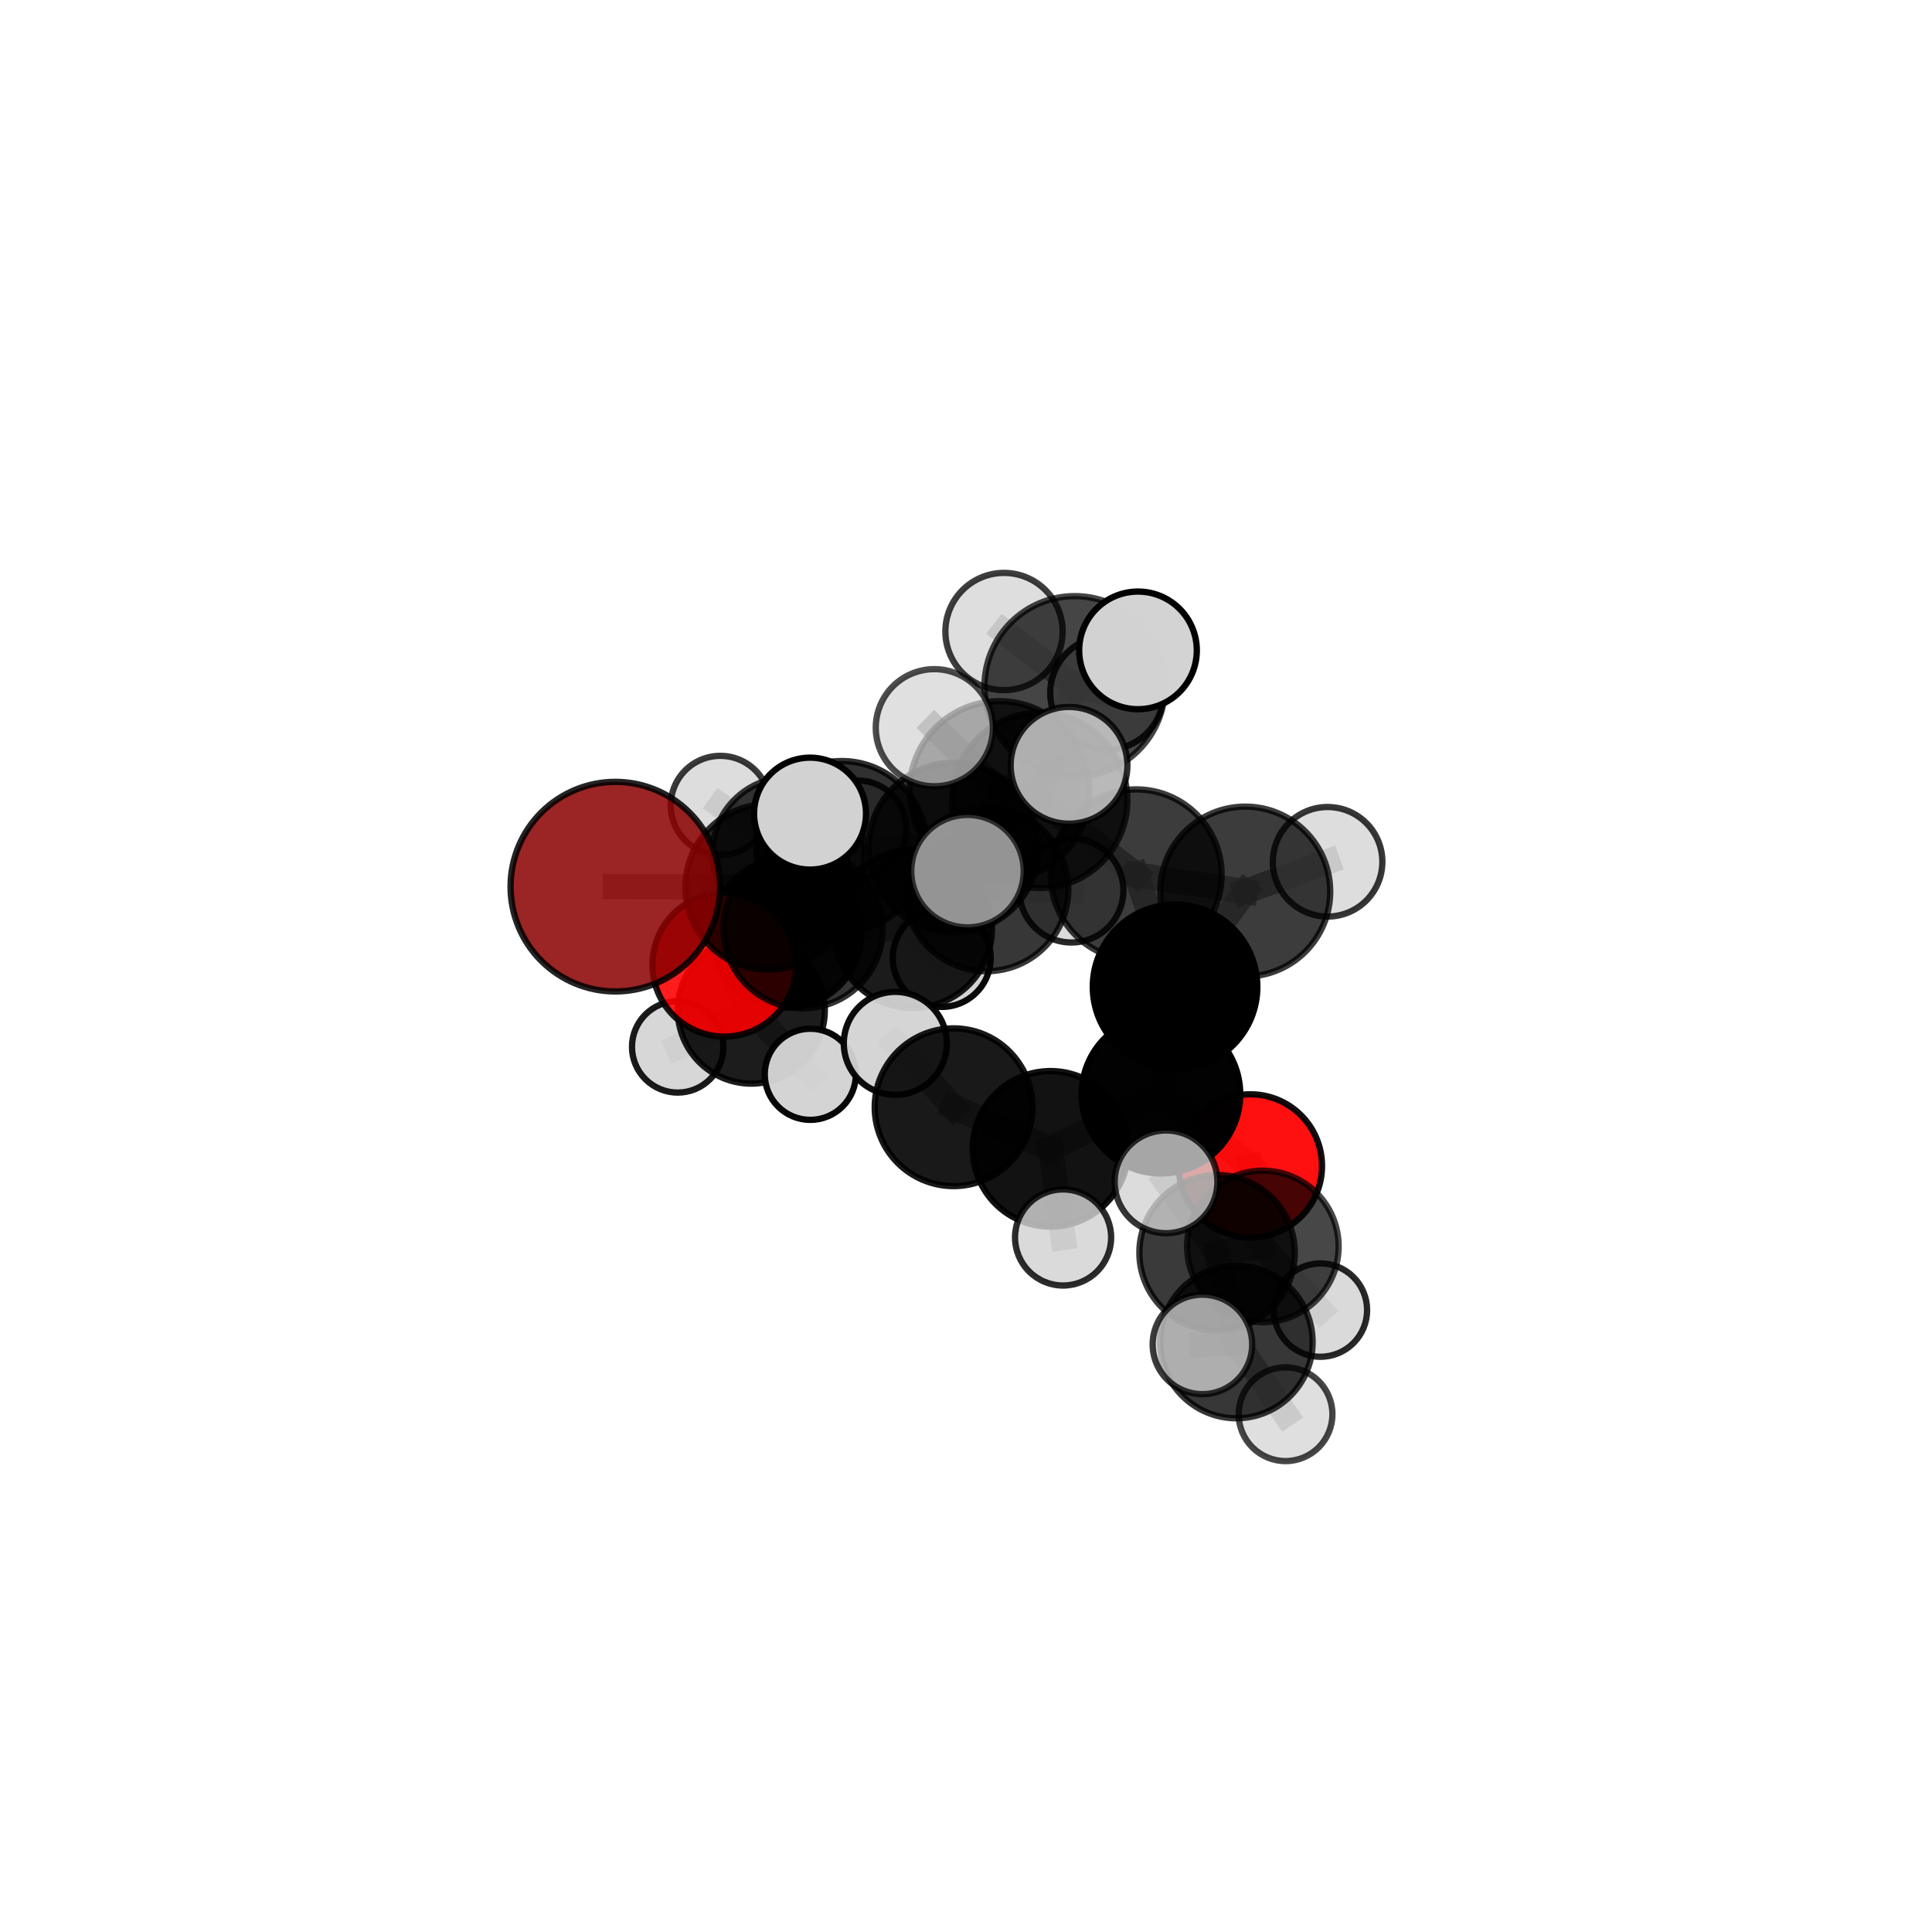 <?xml version="1.0" encoding="utf-8" standalone="no"?>
<!DOCTYPE svg PUBLIC "-//W3C//DTD SVG 1.1//EN"
  "http://www.w3.org/Graphics/SVG/1.1/DTD/svg11.dtd">
<svg xmlns:xlink="http://www.w3.org/1999/xlink" width="153pt" height="153pt" viewBox="0 0 153 153" xmlns="http://www.w3.org/2000/svg" version="1.1">
 <defs>
  <style type="text/css">*{stroke-linejoin: round; stroke-linecap: butt}</style>
 </defs>
 <g id="figure_1">
  <g id="patch_1">
   <path d="M 0 153 
L 153 153 
L 153 0 
L 0 0 
L 0 153 
z
" style="fill: none"/>
  </g>
  <g id="patch_2">
   <path d="M 7.2 145.8 
L 145.8 145.8 
L 145.8 7.2 
L 7.2 7.2 
L 7.2 145.8 
z
" style="fill: none"/>
  </g>
  <g id="axes_1">
   <g id="line2d_1">
    <path d="M 48.732 70.216 
L 60.836 70.239 
" clip-path="url(#pa575ef3744)" style="fill: none; stroke: #808080; stroke-opacity: 0.689; stroke-width: 2; stroke-linecap: square"/>
   </g>
   <g id="line2d_2">
    <path d="M 60.836 70.239 
L 63.599 73.542 
" clip-path="url(#pa575ef3744)" style="fill: none; stroke: #808080; stroke-opacity: 0.667; stroke-width: 2; stroke-linecap: square"/>
   </g>
   <g id="line2d_3">
    <path d="M 99.019 92.336 
L 91.937 86.649 
" clip-path="url(#pa575ef3744)" style="fill: none; stroke: #808080; stroke-opacity: 0.632; stroke-width: 2; stroke-linecap: square"/>
   </g>
   <g id="line2d_4">
    <path d="M 99.019 92.336 
L 100.01 98.707 
" clip-path="url(#pa575ef3744)" style="fill: none; stroke: #808080; stroke-opacity: 0.612; stroke-width: 2; stroke-linecap: square"/>
   </g>
   <g id="line2d_5">
    <path d="M 100.01 98.707 
L 96.383 99.203 
" clip-path="url(#pa575ef3744)" style="fill: none; stroke: #808080; stroke-opacity: 0.617; stroke-width: 2; stroke-linecap: square"/>
   </g>
   <g id="line2d_6">
    <path d="M 100.01 98.707 
L 104.569 103.75 
" clip-path="url(#pa575ef3744)" style="fill: none; stroke: #808080; stroke-opacity: 0.592; stroke-width: 2; stroke-linecap: square"/>
   </g>
   <g id="line2d_7">
    <path d="M 57.364 76.397 
L 63.599 73.542 
" clip-path="url(#pa575ef3744)" style="fill: none; stroke: #808080; stroke-opacity: 0.635; stroke-width: 2; stroke-linecap: square"/>
   </g>
   <g id="line2d_8">
    <path d="M 57.364 76.397 
L 59.497 79.993 
" clip-path="url(#pa575ef3744)" style="fill: none; stroke: #808080; stroke-opacity: 0.602; stroke-width: 2; stroke-linecap: square"/>
   </g>
   <g id="line2d_9">
    <path d="M 59.497 79.993 
L 62.287 73.883 
" clip-path="url(#pa575ef3744)" style="fill: none; stroke: #808080; stroke-opacity: 0.588; stroke-width: 2; stroke-linecap: square"/>
   </g>
   <g id="line2d_10">
    <path d="M 59.497 79.993 
L 53.67 82.904 
" clip-path="url(#pa575ef3744)" style="fill: none; stroke: #808080; stroke-opacity: 0.572; stroke-width: 2; stroke-linecap: square"/>
   </g>
   <g id="line2d_11">
    <path d="M 59.497 79.993 
L 64.171 85.077 
" clip-path="url(#pa575ef3744)" style="fill: none; stroke: #808080; stroke-opacity: 0.571; stroke-width: 2; stroke-linecap: square"/>
   </g>
   <g id="line2d_12">
    <path d="M 82.341 63.383 
L 89.977 69.28 
" clip-path="url(#pa575ef3744)" style="fill: none; stroke: #808080; stroke-opacity: 0.73; stroke-width: 2; stroke-linecap: square"/>
   </g>
   <g id="line2d_13">
    <path d="M 82.341 63.383 
L 75.511 67.13 
" clip-path="url(#pa575ef3744)" style="fill: none; stroke: #808080; stroke-opacity: 0.726; stroke-width: 2; stroke-linecap: square"/>
   </g>
   <g id="line2d_14">
    <path d="M 82.341 63.383 
L 85.11 54.355 
" clip-path="url(#pa575ef3744)" style="fill: none; stroke: #808080; stroke-opacity: 0.76; stroke-width: 2; stroke-linecap: square"/>
   </g>
   <g id="line2d_15">
    <path d="M 82.341 63.383 
L 79.151 62.643 
" clip-path="url(#pa575ef3744)" style="fill: none; stroke: #808080; stroke-opacity: 0.757; stroke-width: 2; stroke-linecap: square"/>
   </g>
   <g id="line2d_16">
    <path d="M 89.977 69.28 
L 98.615 70.607 
" clip-path="url(#pa575ef3744)" style="fill: none; stroke: #808080; stroke-opacity: 0.714; stroke-width: 2; stroke-linecap: square"/>
   </g>
   <g id="line2d_17">
    <path d="M 89.977 69.28 
L 93.056 78.148 
" clip-path="url(#pa575ef3744)" style="fill: none; stroke: #808080; stroke-opacity: 0.698; stroke-width: 2; stroke-linecap: square"/>
   </g>
   <g id="line2d_18">
    <path d="M 75.511 67.13 
L 66.66 67.028 
" clip-path="url(#pa575ef3744)" style="fill: none; stroke: #808080; stroke-opacity: 0.713; stroke-width: 2; stroke-linecap: square"/>
   </g>
   <g id="line2d_19">
    <path d="M 75.511 67.13 
L 78.122 70.433 
" clip-path="url(#pa575ef3744)" style="fill: none; stroke: #808080; stroke-opacity: 0.692; stroke-width: 2; stroke-linecap: square"/>
   </g>
   <g id="line2d_20">
    <path d="M 85.11 54.355 
L 79.51 50.011 
" clip-path="url(#pa575ef3744)" style="fill: none; stroke: #808080; stroke-opacity: 0.786; stroke-width: 2; stroke-linecap: square"/>
   </g>
   <g id="line2d_21">
    <path d="M 85.11 54.355 
L 90.121 51.505 
" clip-path="url(#pa575ef3744)" style="fill: none; stroke: #808080; stroke-opacity: 0.788; stroke-width: 2; stroke-linecap: square"/>
   </g>
   <g id="line2d_22">
    <path d="M 85.11 54.355 
L 87.659 54.883 
" clip-path="url(#pa575ef3744)" style="fill: none; stroke: #808080; stroke-opacity: 0.767; stroke-width: 2; stroke-linecap: square"/>
   </g>
   <g id="line2d_23">
    <path d="M 79.151 62.643 
L 73.992 57.63 
" clip-path="url(#pa575ef3744)" style="fill: none; stroke: #808080; stroke-opacity: 0.783; stroke-width: 2; stroke-linecap: square"/>
   </g>
   <g id="line2d_24">
    <path d="M 79.151 62.643 
L 76.618 68.988 
" clip-path="url(#pa575ef3744)" style="fill: none; stroke: #808080; stroke-opacity: 0.759; stroke-width: 2; stroke-linecap: square"/>
   </g>
   <g id="line2d_25">
    <path d="M 79.151 62.643 
L 84.658 60.608 
" clip-path="url(#pa575ef3744)" style="fill: none; stroke: #808080; stroke-opacity: 0.781; stroke-width: 2; stroke-linecap: square"/>
   </g>
   <g id="line2d_26">
    <path d="M 98.615 70.607 
L 93.056 78.148 
" clip-path="url(#pa575ef3744)" style="fill: none; stroke: #808080; stroke-opacity: 0.695; stroke-width: 2; stroke-linecap: square"/>
   </g>
   <g id="line2d_27">
    <path d="M 98.615 70.607 
L 105.135 68.247 
" clip-path="url(#pa575ef3744)" style="fill: none; stroke: #808080; stroke-opacity: 0.715; stroke-width: 2; stroke-linecap: square"/>
   </g>
   <g id="line2d_28">
    <path d="M 93.056 78.148 
L 91.937 86.649 
" clip-path="url(#pa575ef3744)" style="fill: none; stroke: #808080; stroke-opacity: 0.662; stroke-width: 2; stroke-linecap: square"/>
   </g>
   <g id="line2d_29">
    <path d="M 66.66 67.028 
L 60.836 70.239 
" clip-path="url(#pa575ef3744)" style="fill: none; stroke: #808080; stroke-opacity: 0.7; stroke-width: 2; stroke-linecap: square"/>
   </g>
   <g id="line2d_30">
    <path d="M 66.66 67.028 
L 64.149 64.433 
" clip-path="url(#pa575ef3744)" style="fill: none; stroke: #808080; stroke-opacity: 0.729; stroke-width: 2; stroke-linecap: square"/>
   </g>
   <g id="line2d_31">
    <path d="M 78.122 70.433 
L 72.284 73.554 
" clip-path="url(#pa575ef3744)" style="fill: none; stroke: #808080; stroke-opacity: 0.658; stroke-width: 2; stroke-linecap: square"/>
   </g>
   <g id="line2d_32">
    <path d="M 78.122 70.433 
L 84.847 70.522 
" clip-path="url(#pa575ef3744)" style="fill: none; stroke: #808080; stroke-opacity: 0.671; stroke-width: 2; stroke-linecap: square"/>
   </g>
   <g id="line2d_33">
    <path d="M 75.518 87.684 
L 83.194 90.98 
" clip-path="url(#pa575ef3744)" style="fill: none; stroke: #808080; stroke-opacity: 0.634; stroke-width: 2; stroke-linecap: square"/>
   </g>
   <g id="line2d_34">
    <path d="M 75.518 87.684 
L 70.902 82.626 
" clip-path="url(#pa575ef3744)" style="fill: none; stroke: #808080; stroke-opacity: 0.65; stroke-width: 2; stroke-linecap: square"/>
   </g>
   <g id="line2d_35">
    <path d="M 83.194 90.98 
L 91.937 86.649 
" clip-path="url(#pa575ef3744)" style="fill: none; stroke: #808080; stroke-opacity: 0.636; stroke-width: 2; stroke-linecap: square"/>
   </g>
   <g id="line2d_36">
    <path d="M 83.194 90.98 
L 84.189 97.998 
" clip-path="url(#pa575ef3744)" style="fill: none; stroke: #808080; stroke-opacity: 0.614; stroke-width: 2; stroke-linecap: square"/>
   </g>
   <g id="line2d_37">
    <path d="M 72.284 73.554 
L 63.599 73.542 
" clip-path="url(#pa575ef3744)" style="fill: none; stroke: #808080; stroke-opacity: 0.646; stroke-width: 2; stroke-linecap: square"/>
   </g>
   <g id="line2d_38">
    <path d="M 72.284 73.554 
L 74.575 75.862 
" clip-path="url(#pa575ef3744)" style="fill: none; stroke: #808080; stroke-opacity: 0.63; stroke-width: 2; stroke-linecap: square"/>
   </g>
   <g id="line2d_39">
    <path d="M 96.383 99.203 
L 97.91 106.276 
" clip-path="url(#pa575ef3744)" style="fill: none; stroke: #808080; stroke-opacity: 0.619; stroke-width: 2; stroke-linecap: square"/>
   </g>
   <g id="line2d_40">
    <path d="M 96.383 99.203 
L 92.341 93.592 
" clip-path="url(#pa575ef3744)" style="fill: none; stroke: #808080; stroke-opacity: 0.642; stroke-width: 2; stroke-linecap: square"/>
   </g>
   <g id="line2d_41">
    <path d="M 62.287 73.883 
L 62.441 67.598 
" clip-path="url(#pa575ef3744)" style="fill: none; stroke: #808080; stroke-opacity: 0.603; stroke-width: 2; stroke-linecap: square"/>
   </g>
   <g id="line2d_42">
    <path d="M 97.91 106.276 
L 95.222 106.467 
" clip-path="url(#pa575ef3744)" style="fill: none; stroke: #808080; stroke-opacity: 0.62; stroke-width: 2; stroke-linecap: square"/>
   </g>
   <g id="line2d_43">
    <path d="M 97.91 106.276 
L 101.805 111.995 
" clip-path="url(#pa575ef3744)" style="fill: none; stroke: #808080; stroke-opacity: 0.596; stroke-width: 2; stroke-linecap: square"/>
   </g>
   <g id="line2d_44">
    <path d="M 62.441 67.598 
L 57.045 63.785 
" clip-path="url(#pa575ef3744)" style="fill: none; stroke: #808080; stroke-opacity: 0.619; stroke-width: 2; stroke-linecap: square"/>
   </g>
   <g id="line2d_45">
    <path d="M 62.441 67.598 
L 67.917 65.666 
" clip-path="url(#pa575ef3744)" style="fill: none; stroke: #808080; stroke-opacity: 0.612; stroke-width: 2; stroke-linecap: square"/>
   </g>
   <g id="Path3DCollection_1">
    <path d="M 67.917 69.525 
C 68.94 69.525 69.921 69.118 70.645 68.395 
C 71.369 67.671 71.775 66.69 71.775 65.666 
C 71.775 64.643 71.369 63.662 70.645 62.938 
C 69.921 62.215 68.94 61.808 67.917 61.808 
C 66.894 61.808 65.912 62.215 65.189 62.938 
C 64.465 63.662 64.059 64.643 64.059 65.666 
C 64.059 66.69 64.465 67.671 65.189 68.395 
C 65.912 69.118 66.894 69.525 67.917 69.525 
z
" clip-path="url(#pa575ef3744)" style="fill: #d3d3d3; fill-opacity: 0.865; stroke: #000000; stroke-opacity: 0.865; stroke-width: 0.5"/>
    <path d="M 57.045 67.714 
C 58.087 67.714 59.087 67.3 59.823 66.563 
C 60.56 65.827 60.974 64.827 60.974 63.785 
C 60.974 62.744 60.56 61.744 59.823 61.007 
C 59.087 60.271 58.087 59.857 57.045 59.857 
C 56.003 59.857 55.004 60.271 54.267 61.007 
C 53.531 61.744 53.117 62.744 53.117 63.785 
C 53.117 64.827 53.531 65.827 54.267 66.563 
C 55.004 67.3 56.003 67.714 57.045 67.714 
z
" clip-path="url(#pa575ef3744)" style="fill: #d3d3d3; fill-opacity: 0.773; stroke: #000000; stroke-opacity: 0.773; stroke-width: 0.5"/>
    <path d="M 62.441 73.639 
C 64.043 73.639 65.58 73.003 66.713 71.87 
C 67.846 70.737 68.482 69.2 68.482 67.598 
C 68.482 65.996 67.846 64.46 66.713 63.327 
C 65.58 62.194 64.043 61.557 62.441 61.557 
C 60.839 61.557 59.303 62.194 58.17 63.327 
C 57.037 64.46 56.4 65.996 56.4 67.598 
C 56.4 69.2 57.037 70.737 58.17 71.87 
C 59.303 73.003 60.839 73.639 62.441 73.639 
z
" clip-path="url(#pa575ef3744)" style="fill-opacity: 0.776; stroke: #000000; stroke-opacity: 0.776; stroke-width: 0.5"/>
    <path d="M 62.287 79.798 
C 63.856 79.798 65.361 79.175 66.47 78.066 
C 67.579 76.957 68.202 75.452 68.202 73.883 
C 68.202 72.315 67.579 70.81 66.47 69.701 
C 65.361 68.592 63.856 67.969 62.287 67.969 
C 60.719 67.969 59.214 68.592 58.105 69.701 
C 56.996 70.81 56.373 72.315 56.373 73.883 
C 56.373 75.452 56.996 76.957 58.105 78.066 
C 59.214 79.175 60.719 79.798 62.287 79.798 
z
" clip-path="url(#pa575ef3744)" style="fill-opacity: 0.929; stroke: #000000; stroke-opacity: 0.929; stroke-width: 0.5"/>
    <path d="M 53.67 86.525 
C 54.631 86.525 55.552 86.143 56.231 85.464 
C 56.91 84.785 57.291 83.864 57.291 82.904 
C 57.291 81.944 56.91 81.023 56.231 80.344 
C 55.552 79.665 54.631 79.283 53.67 79.283 
C 52.71 79.283 51.789 79.665 51.11 80.344 
C 50.431 81.023 50.049 81.944 50.049 82.904 
C 50.049 83.864 50.431 84.785 51.11 85.464 
C 51.789 86.143 52.71 86.525 53.67 86.525 
z
" clip-path="url(#pa575ef3744)" style="fill: #d3d3d3; fill-opacity: 0.896; stroke: #000000; stroke-opacity: 0.896; stroke-width: 0.5"/>
    <path d="M 59.497 85.815 
C 61.041 85.815 62.522 85.201 63.614 84.109 
C 64.706 83.018 65.32 81.537 65.32 79.993 
C 65.32 78.448 64.706 76.967 63.614 75.876 
C 62.522 74.784 61.041 74.17 59.497 74.17 
C 57.953 74.17 56.472 74.784 55.38 75.876 
C 54.289 76.967 53.675 78.448 53.675 79.993 
C 53.675 81.537 54.289 83.018 55.38 84.109 
C 56.472 85.201 57.953 85.815 59.497 85.815 
z
" clip-path="url(#pa575ef3744)" style="fill-opacity: 0.887; stroke: #000000; stroke-opacity: 0.887; stroke-width: 0.5"/>
    <path d="M 64.171 88.686 
C 65.128 88.686 66.046 88.305 66.722 87.629 
C 67.399 86.952 67.779 86.034 67.779 85.077 
C 67.779 84.12 67.399 83.203 66.722 82.526 
C 66.046 81.849 65.128 81.469 64.171 81.469 
C 63.214 81.469 62.296 81.849 61.619 82.526 
C 60.943 83.203 60.563 84.12 60.563 85.077 
C 60.563 86.034 60.943 86.952 61.619 87.629 
C 62.296 88.305 63.214 88.686 64.171 88.686 
z
" clip-path="url(#pa575ef3744)" style="fill: #d3d3d3; fill-opacity: 0.97; stroke: #000000; stroke-opacity: 0.97; stroke-width: 0.5"/>
    <path d="M 74.575 79.74 
C 75.603 79.74 76.59 79.332 77.317 78.604 
C 78.045 77.877 78.453 76.891 78.453 75.862 
C 78.453 74.833 78.045 73.847 77.317 73.12 
C 76.59 72.392 75.603 71.984 74.575 71.984 
C 73.546 71.984 72.56 72.392 71.832 73.12 
C 71.105 73.847 70.697 74.833 70.697 75.862 
C 70.697 76.891 71.105 77.877 71.832 78.604 
C 72.56 79.332 73.546 79.74 74.575 79.74 
z
" clip-path="url(#pa575ef3744)" style="fill: #d3d3d3; fill-opacity: 0.964; stroke: #000000; stroke-opacity: 0.964; stroke-width: 0.5"/>
    <path d="M 57.364 82.091 
C 58.874 82.091 60.323 81.491 61.39 80.423 
C 62.458 79.356 63.058 77.907 63.058 76.397 
C 63.058 74.887 62.458 73.438 61.39 72.371 
C 60.323 71.303 58.874 70.703 57.364 70.703 
C 55.854 70.703 54.405 71.303 53.337 72.371 
C 52.27 73.438 51.67 74.887 51.67 76.397 
C 51.67 77.907 52.27 79.356 53.337 80.423 
C 54.405 81.491 55.854 82.091 57.364 82.091 
z
" clip-path="url(#pa575ef3744)" style="fill: #ff0000; fill-opacity: 0.888; stroke: #000000; stroke-opacity: 0.888; stroke-width: 0.5"/>
    <path d="M 72.284 79.822 
C 73.947 79.822 75.542 79.162 76.717 77.986 
C 77.893 76.811 78.553 75.216 78.553 73.554 
C 78.553 71.891 77.893 70.296 76.717 69.121 
C 75.542 67.945 73.947 67.285 72.284 67.285 
C 70.622 67.285 69.027 67.945 67.852 69.121 
C 66.676 70.296 66.016 71.891 66.016 73.554 
C 66.016 75.216 66.676 76.811 67.852 77.986 
C 69.027 79.162 70.622 79.822 72.284 79.822 
z
" clip-path="url(#pa575ef3744)" style="fill-opacity: 0.894; stroke: #000000; stroke-opacity: 0.894; stroke-width: 0.5"/>
    <path d="M 63.599 79.847 
C 65.271 79.847 66.875 79.183 68.057 78 
C 69.24 76.818 69.904 75.214 69.904 73.542 
C 69.904 71.87 69.24 70.266 68.057 69.083 
C 66.875 67.901 65.271 67.236 63.599 67.236 
C 61.926 67.236 60.322 67.901 59.14 69.083 
C 57.958 70.266 57.293 71.87 57.293 73.542 
C 57.293 75.214 57.958 76.818 59.14 78 
C 60.322 79.183 61.926 79.847 63.599 79.847 
z
" clip-path="url(#pa575ef3744)" style="fill-opacity: 0.8; stroke: #000000; stroke-opacity: 0.8; stroke-width: 0.5"/>
    <path d="M 84.847 74.639 
C 85.938 74.639 86.986 74.205 87.758 73.433 
C 88.53 72.661 88.964 71.614 88.964 70.522 
C 88.964 69.43 88.53 68.382 87.758 67.61 
C 86.986 66.838 85.938 66.404 84.847 66.404 
C 83.755 66.404 82.707 66.838 81.935 67.61 
C 81.163 68.382 80.729 69.43 80.729 70.522 
C 80.729 71.614 81.163 72.661 81.935 73.433 
C 82.707 74.205 83.755 74.639 84.847 74.639 
z
" clip-path="url(#pa575ef3744)" style="fill: #d3d3d3; fill-opacity: 0.842; stroke: #000000; stroke-opacity: 0.842; stroke-width: 0.5"/>
    <path d="M 78.122 76.913 
C 79.84 76.913 81.489 76.23 82.704 75.015 
C 83.919 73.8 84.602 72.152 84.602 70.433 
C 84.602 68.715 83.919 67.066 82.704 65.851 
C 81.489 64.636 79.84 63.953 78.122 63.953 
C 76.403 63.953 74.755 64.636 73.54 65.851 
C 72.325 67.066 71.642 68.715 71.642 70.433 
C 71.642 72.152 72.325 73.8 73.54 75.015 
C 74.755 76.23 76.403 76.913 78.122 76.913 
z
" clip-path="url(#pa575ef3744)" style="fill-opacity: 0.785; stroke: #000000; stroke-opacity: 0.785; stroke-width: 0.5"/>
    <path d="M 60.836 76.797 
C 62.575 76.797 64.243 76.106 65.473 74.876 
C 66.703 73.646 67.394 71.978 67.394 70.239 
C 67.394 68.5 66.703 66.832 65.473 65.602 
C 64.243 64.372 62.575 63.681 60.836 63.681 
C 59.097 63.681 57.429 64.372 56.199 65.602 
C 54.969 66.832 54.278 68.5 54.278 70.239 
C 54.278 71.978 54.969 73.646 56.199 74.876 
C 57.429 76.106 59.097 76.797 60.836 76.797 
z
" clip-path="url(#pa575ef3744)" style="fill-opacity: 0.804; stroke: #000000; stroke-opacity: 0.804; stroke-width: 0.5"/>
    <path d="M 87.659 59.372 
C 88.85 59.372 89.992 58.899 90.834 58.057 
C 91.675 57.215 92.148 56.073 92.148 54.883 
C 92.148 53.693 91.675 52.551 90.834 51.709 
C 89.992 50.867 88.85 50.394 87.659 50.394 
C 86.469 50.394 85.327 50.867 84.485 51.709 
C 83.643 52.551 83.17 53.693 83.17 54.883 
C 83.17 56.073 83.643 57.215 84.485 58.057 
C 85.327 58.899 86.469 59.372 87.659 59.372 
z
" clip-path="url(#pa575ef3744)" style="fill: #d3d3d3; fill-opacity: 0.849; stroke: #000000; stroke-opacity: 0.849; stroke-width: 0.5"/>
    <path d="M 48.732 78.516 
C 50.933 78.516 53.044 77.641 54.601 76.085 
C 56.157 74.528 57.032 72.417 57.032 70.216 
C 57.032 68.015 56.157 65.903 54.601 64.347 
C 53.044 62.79 50.933 61.916 48.732 61.916 
C 46.53 61.916 44.419 62.79 42.863 64.347 
C 41.306 65.903 40.432 68.015 40.432 70.216 
C 40.432 72.417 41.306 74.528 42.863 76.085 
C 44.419 77.641 46.53 78.516 48.732 78.516 
z
" clip-path="url(#pa575ef3744)" style="fill: #8b0000; fill-opacity: 0.856; stroke: #000000; stroke-opacity: 0.856; stroke-width: 0.5"/>
    <path d="M 75.511 73.854 
C 77.294 73.854 79.005 73.145 80.266 71.884 
C 81.526 70.624 82.235 68.913 82.235 67.13 
C 82.235 65.347 81.526 63.637 80.266 62.376 
C 79.005 61.115 77.294 60.407 75.511 60.407 
C 73.728 60.407 72.018 61.115 70.757 62.376 
C 69.496 63.637 68.788 65.347 68.788 67.13 
C 68.788 68.913 69.496 70.624 70.757 71.884 
C 72.018 73.145 73.728 73.854 75.511 73.854 
z
" clip-path="url(#pa575ef3744)" style="fill-opacity: 0.806; stroke: #000000; stroke-opacity: 0.806; stroke-width: 0.5"/>
    <path d="M 66.66 73.788 
C 68.452 73.788 70.172 73.075 71.44 71.808 
C 72.707 70.54 73.419 68.821 73.419 67.028 
C 73.419 65.235 72.707 63.516 71.44 62.248 
C 70.172 60.98 68.452 60.268 66.66 60.268 
C 64.867 60.268 63.148 60.98 61.88 62.248 
C 60.612 63.516 59.9 65.235 59.9 67.028 
C 59.9 68.821 60.612 70.54 61.88 71.808 
C 63.148 73.075 64.867 73.788 66.66 73.788 
z
" clip-path="url(#pa575ef3744)" style="fill-opacity: 0.81; stroke: #000000; stroke-opacity: 0.81; stroke-width: 0.5"/>
    <path d="M 79.51 54.654 
C 80.741 54.654 81.922 54.165 82.793 53.294 
C 83.663 52.423 84.153 51.243 84.153 50.011 
C 84.153 48.78 83.663 47.599 82.793 46.729 
C 81.922 45.858 80.741 45.369 79.51 45.369 
C 78.279 45.369 77.098 45.858 76.227 46.729 
C 75.357 47.599 74.867 48.78 74.867 50.011 
C 74.867 51.243 75.357 52.423 76.227 53.294 
C 77.098 54.165 78.279 54.654 79.51 54.654 
z
" clip-path="url(#pa575ef3744)" style="fill: #d3d3d3; fill-opacity: 0.757; stroke: #000000; stroke-opacity: 0.757; stroke-width: 0.5"/>
    <path d="M 85.11 61.503 
C 87.005 61.503 88.823 60.75 90.164 59.41 
C 91.504 58.069 92.257 56.251 92.257 54.355 
C 92.257 52.46 91.504 50.642 90.164 49.301 
C 88.823 47.961 87.005 47.208 85.11 47.208 
C 83.214 47.208 81.396 47.961 80.055 49.301 
C 78.715 50.642 77.962 52.46 77.962 54.355 
C 77.962 56.251 78.715 58.069 80.055 59.41 
C 81.396 60.75 83.214 61.503 85.11 61.503 
z
" clip-path="url(#pa575ef3744)" style="fill-opacity: 0.728; stroke: #000000; stroke-opacity: 0.728; stroke-width: 0.5"/>
    <path d="M 105.135 72.585 
C 106.285 72.585 107.389 72.128 108.202 71.315 
C 109.016 70.501 109.473 69.398 109.473 68.247 
C 109.473 67.097 109.016 65.993 108.202 65.18 
C 107.389 64.366 106.285 63.909 105.135 63.909 
C 103.984 63.909 102.881 64.366 102.067 65.18 
C 101.254 65.993 100.797 67.097 100.797 68.247 
C 100.797 69.398 101.254 70.501 102.067 71.315 
C 102.881 72.128 103.984 72.585 105.135 72.585 
z
" clip-path="url(#pa575ef3744)" style="fill: #d3d3d3; fill-opacity: 0.784; stroke: #000000; stroke-opacity: 0.784; stroke-width: 0.5"/>
    <path d="M 82.341 70.322 
C 84.181 70.322 85.946 69.59 87.248 68.289 
C 88.549 66.988 89.28 65.223 89.28 63.383 
C 89.28 61.542 88.549 59.777 87.248 58.476 
C 85.946 57.175 84.181 56.443 82.341 56.443 
C 80.501 56.443 78.736 57.175 77.434 58.476 
C 76.133 59.777 75.402 61.542 75.402 63.383 
C 75.402 65.223 76.133 66.988 77.434 68.289 
C 78.736 69.59 80.501 70.322 82.341 70.322 
z
" clip-path="url(#pa575ef3744)" style="fill-opacity: 0.743; stroke: #000000; stroke-opacity: 0.743; stroke-width: 0.5"/>
    <path d="M 89.977 76.047 
C 91.771 76.047 93.493 75.334 94.762 74.065 
C 96.031 72.796 96.744 71.075 96.744 69.28 
C 96.744 67.485 96.031 65.764 94.762 64.495 
C 93.493 63.226 91.771 62.513 89.977 62.513 
C 88.182 62.513 86.46 63.226 85.191 64.495 
C 83.922 65.764 83.209 67.485 83.209 69.28 
C 83.209 71.075 83.922 72.796 85.191 74.065 
C 86.46 75.334 88.182 76.047 89.977 76.047 
z
" clip-path="url(#pa575ef3744)" style="fill-opacity: 0.764; stroke: #000000; stroke-opacity: 0.764; stroke-width: 0.5"/>
    <path d="M 98.615 77.335 
C 100.399 77.335 102.111 76.626 103.373 75.365 
C 104.634 74.103 105.343 72.391 105.343 70.607 
C 105.343 68.822 104.634 67.111 103.373 65.849 
C 102.111 64.587 100.399 63.878 98.615 63.878 
C 96.83 63.878 95.119 64.587 93.857 65.849 
C 92.595 67.111 91.886 68.822 91.886 70.607 
C 91.886 72.391 92.595 74.103 93.857 75.365 
C 95.119 76.626 96.83 77.335 98.615 77.335 
z
" clip-path="url(#pa575ef3744)" style="fill-opacity: 0.764; stroke: #000000; stroke-opacity: 0.764; stroke-width: 0.5"/>
    <path d="M 90.121 56.164 
C 91.356 56.164 92.541 55.673 93.415 54.799 
C 94.288 53.926 94.779 52.741 94.779 51.505 
C 94.779 50.27 94.288 49.085 93.415 48.211 
C 92.541 47.338 91.356 46.847 90.121 46.847 
C 88.885 46.847 87.7 47.338 86.827 48.211 
C 85.953 49.085 85.462 50.27 85.462 51.505 
C 85.462 52.741 85.953 53.926 86.827 54.799 
C 87.7 55.673 88.885 56.164 90.121 56.164 
z
" clip-path="url(#pa575ef3744)" style="fill: #d3d3d3; fill-opacity: 0.995; stroke: #000000; stroke-opacity: 0.995; stroke-width: 0.5"/>
    <path d="M 93.056 84.664 
C 94.784 84.664 96.442 83.977 97.664 82.755 
C 98.886 81.533 99.572 79.876 99.572 78.148 
C 99.572 76.419 98.886 74.762 97.664 73.54 
C 96.442 72.318 94.784 71.631 93.056 71.631 
C 91.328 71.631 89.67 72.318 88.448 73.54 
C 87.226 74.762 86.54 76.419 86.54 78.148 
C 86.54 79.876 87.226 81.533 88.448 82.755 
C 89.67 83.977 91.328 84.664 93.056 84.664 
z
" clip-path="url(#pa575ef3744)" style="stroke: #000000; stroke-width: 0.5"/>
    <path d="M 70.902 86.705 
C 71.984 86.705 73.022 86.275 73.787 85.51 
C 74.552 84.745 74.981 83.708 74.981 82.626 
C 74.981 81.544 74.552 80.506 73.787 79.742 
C 73.022 78.977 71.984 78.547 70.902 78.547 
C 69.821 78.547 68.783 78.977 68.018 79.742 
C 67.253 80.506 66.823 81.544 66.823 82.626 
C 66.823 83.708 67.253 84.745 68.018 85.51 
C 68.783 86.275 69.821 86.705 70.902 86.705 
z
" clip-path="url(#pa575ef3744)" style="fill: #d3d3d3; fill-opacity: 0.946; stroke: #000000; stroke-opacity: 0.946; stroke-width: 0.5"/>
    <path d="M 64.149 68.865 
C 65.324 68.865 66.452 68.398 67.283 67.567 
C 68.114 66.736 68.581 65.609 68.581 64.433 
C 68.581 63.258 68.114 62.131 67.283 61.3 
C 66.452 60.468 65.324 60.001 64.149 60.001 
C 62.974 60.001 61.846 60.468 61.015 61.3 
C 60.184 62.131 59.717 63.258 59.717 64.433 
C 59.717 65.609 60.184 66.736 61.015 67.567 
C 61.846 68.398 62.974 68.865 64.149 68.865 
z
" clip-path="url(#pa575ef3744)" style="fill: #d3d3d3; fill-opacity: 0.994; stroke: #000000; stroke-opacity: 0.994; stroke-width: 0.5"/>
    <path d="M 99.019 98.013 
C 100.524 98.013 101.968 97.414 103.033 96.35 
C 104.097 95.285 104.695 93.841 104.695 92.336 
C 104.695 90.831 104.097 89.386 103.033 88.322 
C 101.968 87.257 100.524 86.659 99.019 86.659 
C 97.513 86.659 96.069 87.257 95.005 88.322 
C 93.94 89.386 93.342 90.831 93.342 92.336 
C 93.342 93.841 93.94 95.285 95.005 96.35 
C 96.069 97.414 97.513 98.013 99.019 98.013 
z
" clip-path="url(#pa575ef3744)" style="fill: #ff0000; fill-opacity: 0.935; stroke: #000000; stroke-opacity: 0.935; stroke-width: 0.5"/>
    <path d="M 91.937 92.929 
C 93.603 92.929 95.2 92.267 96.378 91.09 
C 97.555 89.912 98.217 88.315 98.217 86.649 
C 98.217 84.984 97.555 83.386 96.378 82.209 
C 95.2 81.031 93.603 80.369 91.937 80.369 
C 90.272 80.369 88.674 81.031 87.497 82.209 
C 86.319 83.386 85.657 84.984 85.657 86.649 
C 85.657 88.315 86.319 89.912 87.497 91.09 
C 88.674 92.267 90.272 92.929 91.937 92.929 
z
" clip-path="url(#pa575ef3744)" style="fill-opacity: 0.989; stroke: #000000; stroke-opacity: 0.989; stroke-width: 0.5"/>
    <path d="M 75.518 93.931 
C 77.175 93.931 78.764 93.273 79.935 92.102 
C 81.107 90.93 81.765 89.341 81.765 87.684 
C 81.765 86.028 81.107 84.439 79.935 83.267 
C 78.764 82.096 77.175 81.438 75.518 81.438 
C 73.862 81.438 72.273 82.096 71.101 83.267 
C 69.93 84.439 69.271 86.028 69.271 87.684 
C 69.271 89.341 69.93 90.93 71.101 92.102 
C 72.273 93.273 73.862 93.931 75.518 93.931 
z
" clip-path="url(#pa575ef3744)" style="fill-opacity: 0.9; stroke: #000000; stroke-opacity: 0.9; stroke-width: 0.5"/>
    <path d="M 83.194 97.14 
C 84.827 97.14 86.394 96.491 87.549 95.335 
C 88.704 94.18 89.353 92.614 89.353 90.98 
C 89.353 89.346 88.704 87.78 87.549 86.624 
C 86.394 85.469 84.827 84.82 83.194 84.82 
C 81.56 84.82 79.993 85.469 78.838 86.624 
C 77.683 87.78 77.034 89.346 77.034 90.98 
C 77.034 92.614 77.683 94.18 78.838 95.335 
C 79.993 96.491 81.56 97.14 83.194 97.14 
z
" clip-path="url(#pa575ef3744)" style="fill-opacity: 0.929; stroke: #000000; stroke-opacity: 0.929; stroke-width: 0.5"/>
    <path d="M 84.189 101.804 
C 85.198 101.804 86.166 101.403 86.879 100.689 
C 87.593 99.975 87.994 99.007 87.994 97.998 
C 87.994 96.989 87.593 96.021 86.879 95.307 
C 86.166 94.594 85.198 94.193 84.189 94.193 
C 83.179 94.193 82.211 94.594 81.498 95.307 
C 80.784 96.021 80.383 96.989 80.383 97.998 
C 80.383 99.007 80.784 99.975 81.498 100.689 
C 82.211 101.403 83.179 101.804 84.189 101.804 
z
" clip-path="url(#pa575ef3744)" style="fill: #d3d3d3; fill-opacity: 0.825; stroke: #000000; stroke-opacity: 0.825; stroke-width: 0.5"/>
    <path d="M 104.569 107.446 
C 105.55 107.446 106.49 107.056 107.183 106.363 
C 107.876 105.67 108.265 104.73 108.265 103.75 
C 108.265 102.769 107.876 101.829 107.183 101.136 
C 106.49 100.443 105.55 100.054 104.569 100.054 
C 103.589 100.054 102.649 100.443 101.956 101.136 
C 101.263 101.829 100.874 102.769 100.874 103.75 
C 100.874 104.73 101.263 105.67 101.956 106.363 
C 102.649 107.056 103.589 107.446 104.569 107.446 
z
" clip-path="url(#pa575ef3744)" style="fill: #d3d3d3; fill-opacity: 0.836; stroke: #000000; stroke-opacity: 0.836; stroke-width: 0.5"/>
    <path d="M 100.01 104.707 
C 101.601 104.707 103.127 104.075 104.252 102.95 
C 105.378 101.824 106.01 100.298 106.01 98.707 
C 106.01 97.116 105.378 95.59 104.252 94.465 
C 103.127 93.34 101.601 92.708 100.01 92.708 
C 98.419 92.708 96.893 93.34 95.768 94.465 
C 94.643 95.59 94.01 97.116 94.01 98.707 
C 94.01 100.298 94.643 101.824 95.768 102.95 
C 96.893 104.075 98.419 104.707 100.01 104.707 
z
" clip-path="url(#pa575ef3744)" style="fill-opacity: 0.722; stroke: #000000; stroke-opacity: 0.722; stroke-width: 0.5"/>
    <path d="M 79.151 69.758 
C 81.038 69.758 82.848 69.008 84.182 67.674 
C 85.516 66.34 86.266 64.53 86.266 62.643 
C 86.266 60.756 85.516 58.946 84.182 57.612 
C 82.848 56.278 81.038 55.529 79.151 55.529 
C 77.264 55.529 75.455 56.278 74.12 57.612 
C 72.786 58.946 72.037 60.756 72.037 62.643 
C 72.037 64.53 72.786 66.34 74.12 67.674 
C 75.455 69.008 77.264 69.758 79.151 69.758 
z
" clip-path="url(#pa575ef3744)" style="fill-opacity: 0.751; stroke: #000000; stroke-opacity: 0.751; stroke-width: 0.5"/>
    <path d="M 73.992 62.268 
C 75.223 62.268 76.403 61.78 77.273 60.91 
C 78.142 60.04 78.631 58.86 78.631 57.63 
C 78.631 56.4 78.142 55.22 77.273 54.35 
C 76.403 53.48 75.223 52.991 73.992 52.991 
C 72.762 52.991 71.582 53.48 70.712 54.35 
C 69.843 55.22 69.354 56.4 69.354 57.63 
C 69.354 58.86 69.843 60.04 70.712 60.91 
C 71.582 61.78 72.762 62.268 73.992 62.268 
z
" clip-path="url(#pa575ef3744)" style="fill: #d3d3d3; fill-opacity: 0.703; stroke: #000000; stroke-opacity: 0.703; stroke-width: 0.5"/>
    <path d="M 76.618 73.441 
C 77.799 73.441 78.932 72.972 79.767 72.137 
C 80.602 71.302 81.071 70.169 81.071 68.988 
C 81.071 67.808 80.602 66.675 79.767 65.84 
C 78.932 65.005 77.799 64.536 76.618 64.536 
C 75.438 64.536 74.305 65.005 73.47 65.84 
C 72.635 66.675 72.166 67.808 72.166 68.988 
C 72.166 70.169 72.635 71.302 73.47 72.137 
C 74.305 72.972 75.438 73.441 76.618 73.441 
z
" clip-path="url(#pa575ef3744)" style="fill: #d3d3d3; fill-opacity: 0.7; stroke: #000000; stroke-opacity: 0.7; stroke-width: 0.5"/>
    <path d="M 84.658 65.23 
C 85.884 65.23 87.06 64.743 87.927 63.876 
C 88.794 63.01 89.281 61.834 89.281 60.608 
C 89.281 59.382 88.794 58.206 87.927 57.339 
C 87.06 56.472 85.884 55.985 84.658 55.985 
C 83.432 55.985 82.256 56.472 81.389 57.339 
C 80.522 58.206 80.035 59.382 80.035 60.608 
C 80.035 61.834 80.522 63.01 81.389 63.876 
C 82.256 64.743 83.432 65.23 84.658 65.23 
z
" clip-path="url(#pa575ef3744)" style="fill: #d3d3d3; fill-opacity: 0.822; stroke: #000000; stroke-opacity: 0.822; stroke-width: 0.5"/>
    <path d="M 96.383 105.357 
C 98.015 105.357 99.581 104.709 100.735 103.555 
C 101.889 102.401 102.537 100.835 102.537 99.203 
C 102.537 97.571 101.889 96.006 100.735 94.852 
C 99.581 93.698 98.015 93.05 96.383 93.05 
C 94.751 93.05 93.186 93.698 92.032 94.852 
C 90.878 96.006 90.229 97.571 90.229 99.203 
C 90.229 100.835 90.878 102.401 92.032 103.555 
C 93.186 104.709 94.751 105.357 96.383 105.357 
z
" clip-path="url(#pa575ef3744)" style="fill-opacity: 0.77; stroke: #000000; stroke-opacity: 0.77; stroke-width: 0.5"/>
    <path d="M 92.341 97.66 
C 93.42 97.66 94.455 97.231 95.217 96.469 
C 95.98 95.706 96.409 94.671 96.409 93.592 
C 96.409 92.513 95.98 91.479 95.217 90.716 
C 94.455 89.953 93.42 89.524 92.341 89.524 
C 91.262 89.524 90.227 89.953 89.465 90.716 
C 88.702 91.479 88.273 92.513 88.273 93.592 
C 88.273 94.671 88.702 95.706 89.465 96.469 
C 90.227 97.231 91.262 97.66 92.341 97.66 
z
" clip-path="url(#pa575ef3744)" style="fill: #d3d3d3; fill-opacity: 0.786; stroke: #000000; stroke-opacity: 0.786; stroke-width: 0.5"/>
    <path d="M 101.805 115.708 
C 102.79 115.708 103.734 115.316 104.431 114.62 
C 105.127 113.924 105.518 112.98 105.518 111.995 
C 105.518 111.011 105.127 110.066 104.431 109.37 
C 103.734 108.674 102.79 108.283 101.805 108.283 
C 100.821 108.283 99.877 108.674 99.18 109.37 
C 98.484 110.066 98.093 111.011 98.093 111.995 
C 98.093 112.98 98.484 113.924 99.18 114.62 
C 99.877 115.316 100.821 115.708 101.805 115.708 
z
" clip-path="url(#pa575ef3744)" style="fill: #d3d3d3; fill-opacity: 0.726; stroke: #000000; stroke-opacity: 0.726; stroke-width: 0.5"/>
    <path d="M 97.91 112.317 
C 99.512 112.317 101.048 111.68 102.181 110.547 
C 103.314 109.415 103.95 107.878 103.95 106.276 
C 103.95 104.674 103.314 103.137 102.181 102.004 
C 101.048 100.872 99.512 100.235 97.91 100.235 
C 96.307 100.235 94.771 100.872 93.638 102.004 
C 92.505 103.137 91.869 104.674 91.869 106.276 
C 91.869 107.878 92.505 109.415 93.638 110.547 
C 94.771 111.68 96.307 112.317 97.91 112.317 
z
" clip-path="url(#pa575ef3744)" style="fill-opacity: 0.783; stroke: #000000; stroke-opacity: 0.783; stroke-width: 0.5"/>
    <path d="M 95.222 110.406 
C 96.267 110.406 97.269 109.991 98.008 109.253 
C 98.746 108.514 99.161 107.512 99.161 106.467 
C 99.161 105.422 98.746 104.42 98.008 103.682 
C 97.269 102.943 96.267 102.528 95.222 102.528 
C 94.177 102.528 93.175 102.943 92.437 103.682 
C 91.698 104.42 91.283 105.422 91.283 106.467 
C 91.283 107.512 91.698 108.514 92.437 109.253 
C 93.175 109.991 94.177 110.406 95.222 110.406 
z
" clip-path="url(#pa575ef3744)" style="fill: #d3d3d3; fill-opacity: 0.764; stroke: #000000; stroke-opacity: 0.764; stroke-width: 0.5"/>
   </g>
  </g>
 </g>
 <defs>
  <clipPath id="pa575ef3744">
   <rect x="7.2" y="7.2" width="138.6" height="138.6"/>
  </clipPath>
 </defs>
</svg>
